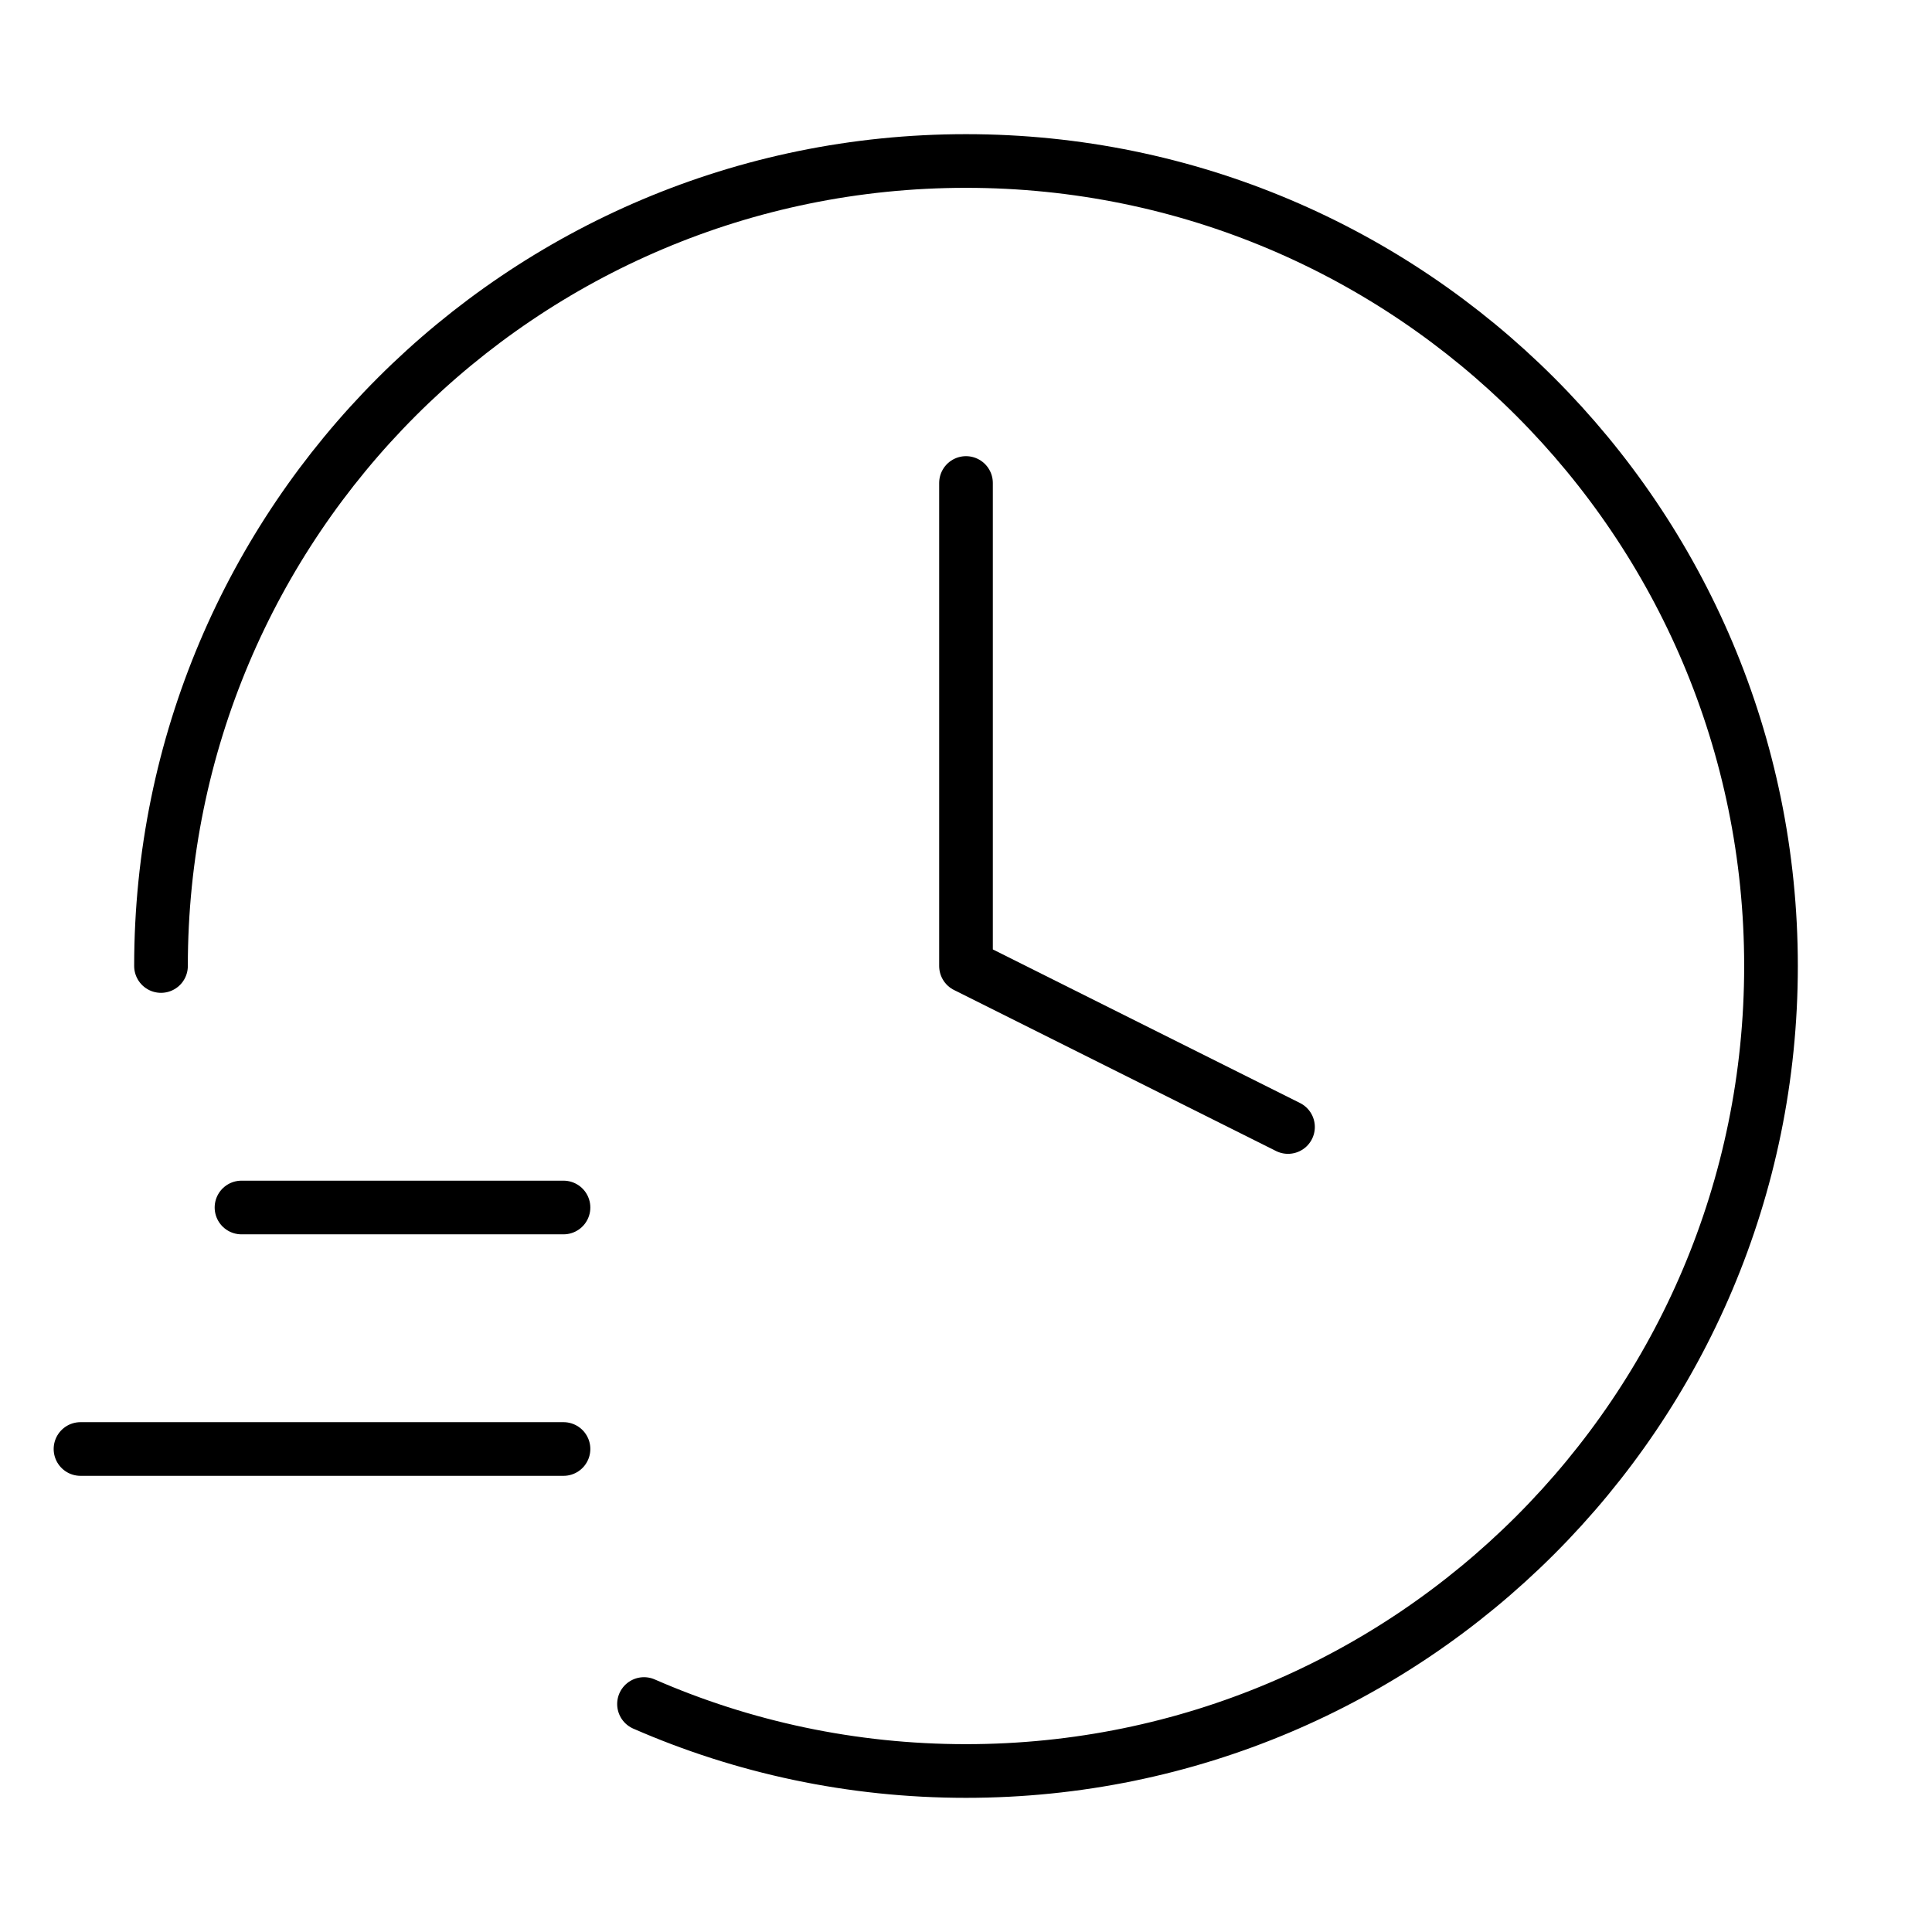 <svg width="36" height="36" viewBox="0 0 36 36" fill="none" xmlns="http://www.w3.org/2000/svg">
<path d="M3 18C3 9.716 9.716 3 18 3C26.284 3 33 9.716 33 18C33 26.284 26.284 33 18 33C15.867 33 13.837 32.555 12 31.752" stroke="black" stroke-linecap="round" stroke-linejoin="round"/>
<path d="M18 9V18L24 21" stroke="black" stroke-linecap="round" stroke-linejoin="round"/>
<path d="M1.5 27L10.5 27" stroke="black" stroke-linecap="round" stroke-linejoin="round"/>
<path d="M4.5 22.5L10.5 22.5" stroke="black" stroke-linecap="round" stroke-linejoin="round"/>
</svg>
